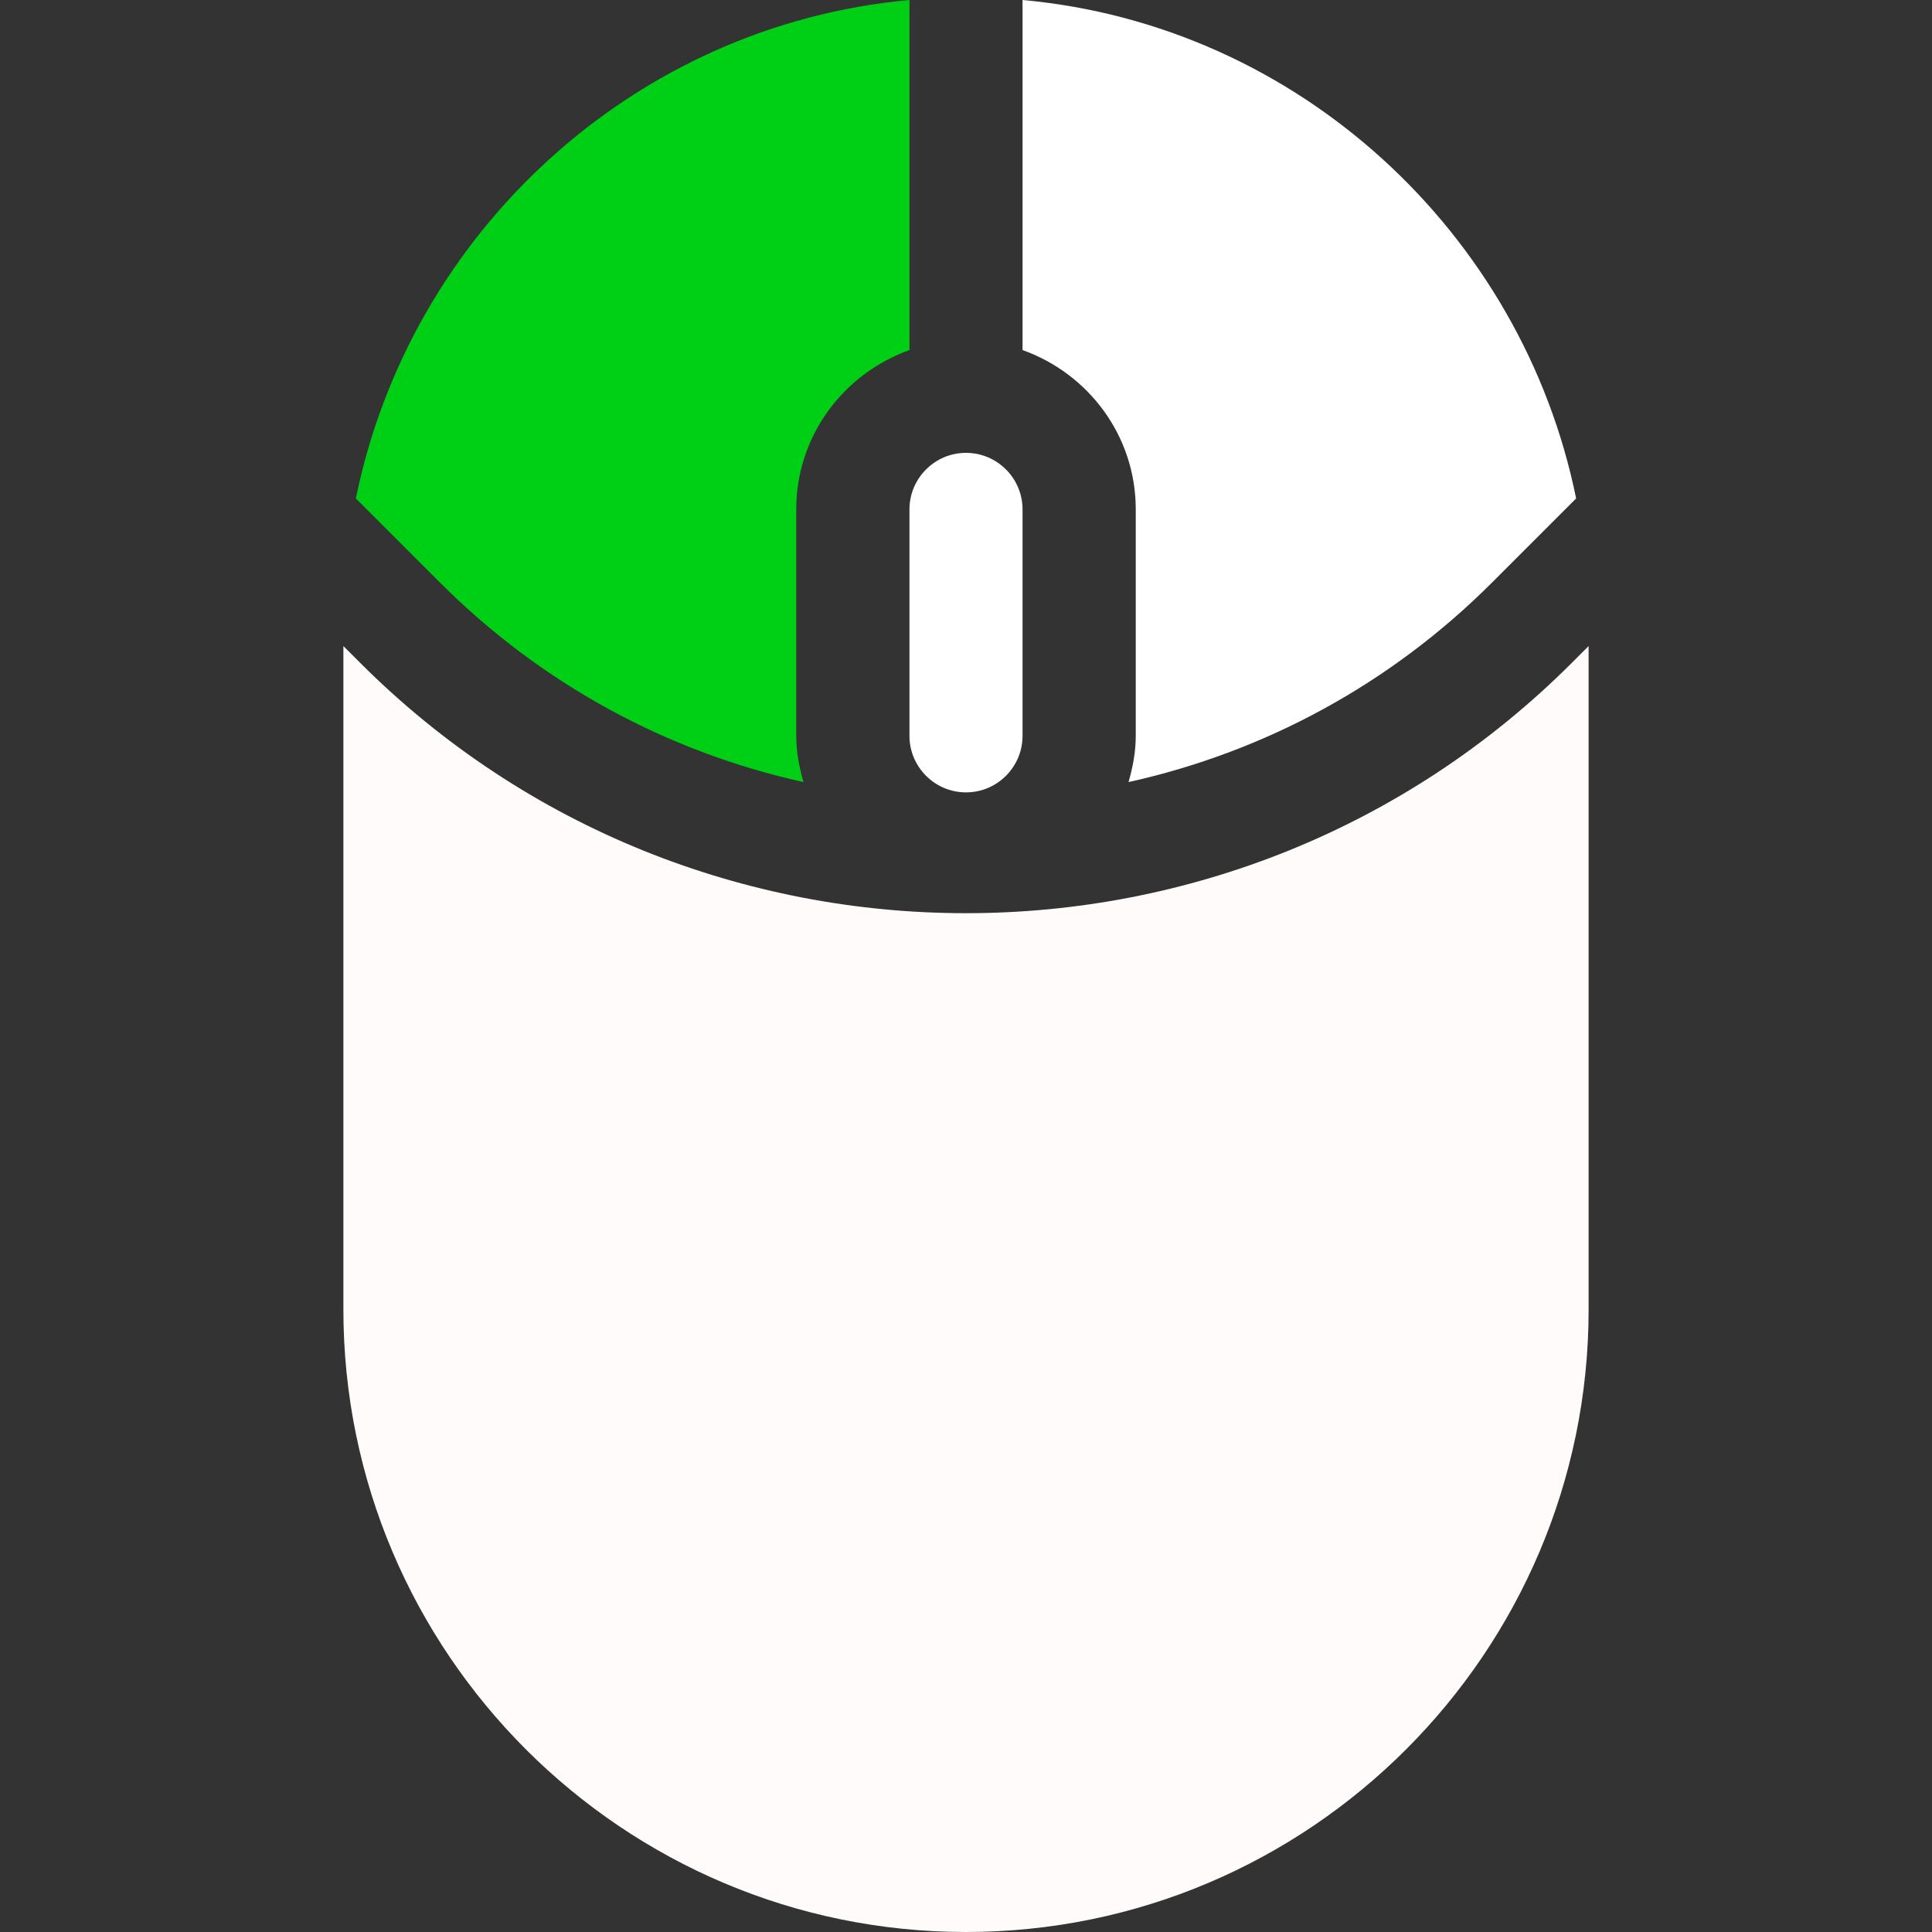 <svg width="15" height="15" viewBox="0 0 15 15" fill="none" xmlns="http://www.w3.org/2000/svg">
<rect x="0" y="0" width="15" height="15" fill="#333333" stroke="none"/>
<g clip-path="url(#clip0)">
<path d="M7.5 3.516C7.258 3.516 7.061 3.713 7.061 3.955V5.713C7.061 5.955 7.258 6.152 7.5 6.152C7.742 6.152 7.939 5.955 7.939 5.713V3.955C7.939 3.713 7.742 3.516 7.5 3.516Z" fill="white"/>
<path d="M7.939 0V2.718C8.45 2.9 8.818 3.383 8.818 3.955V5.713C8.818 5.838 8.795 5.957 8.762 6.072C9.822 5.837 10.797 5.31 11.584 4.523L12.237 3.87C11.817 1.805 10.077 0.194 7.939 0Z" fill="white"/>
<path d="M12.205 5.145C10.908 6.442 9.204 7.09 7.5 7.09C5.796 7.09 4.092 6.442 2.795 5.145L2.666 5.016V10.166C2.666 12.832 4.835 15 7.5 15C10.165 15 12.334 12.832 12.334 10.166V5.016L12.205 5.145Z" fill="#FFFBFB"/>
<path d="M2.763 3.87L3.416 4.523C4.203 5.31 5.178 5.837 6.238 6.072C6.205 5.957 6.182 5.838 6.182 5.713V3.955C6.182 3.383 6.55 2.9 7.061 2.718V0C4.923 0.194 3.183 1.805 2.763 3.87Z" fill="#00D015"/>
</g>
<defs>
<clipPath id="clip0">
<rect width="15" height="15" fill="white"/>
</clipPath>
</defs>
</svg>
